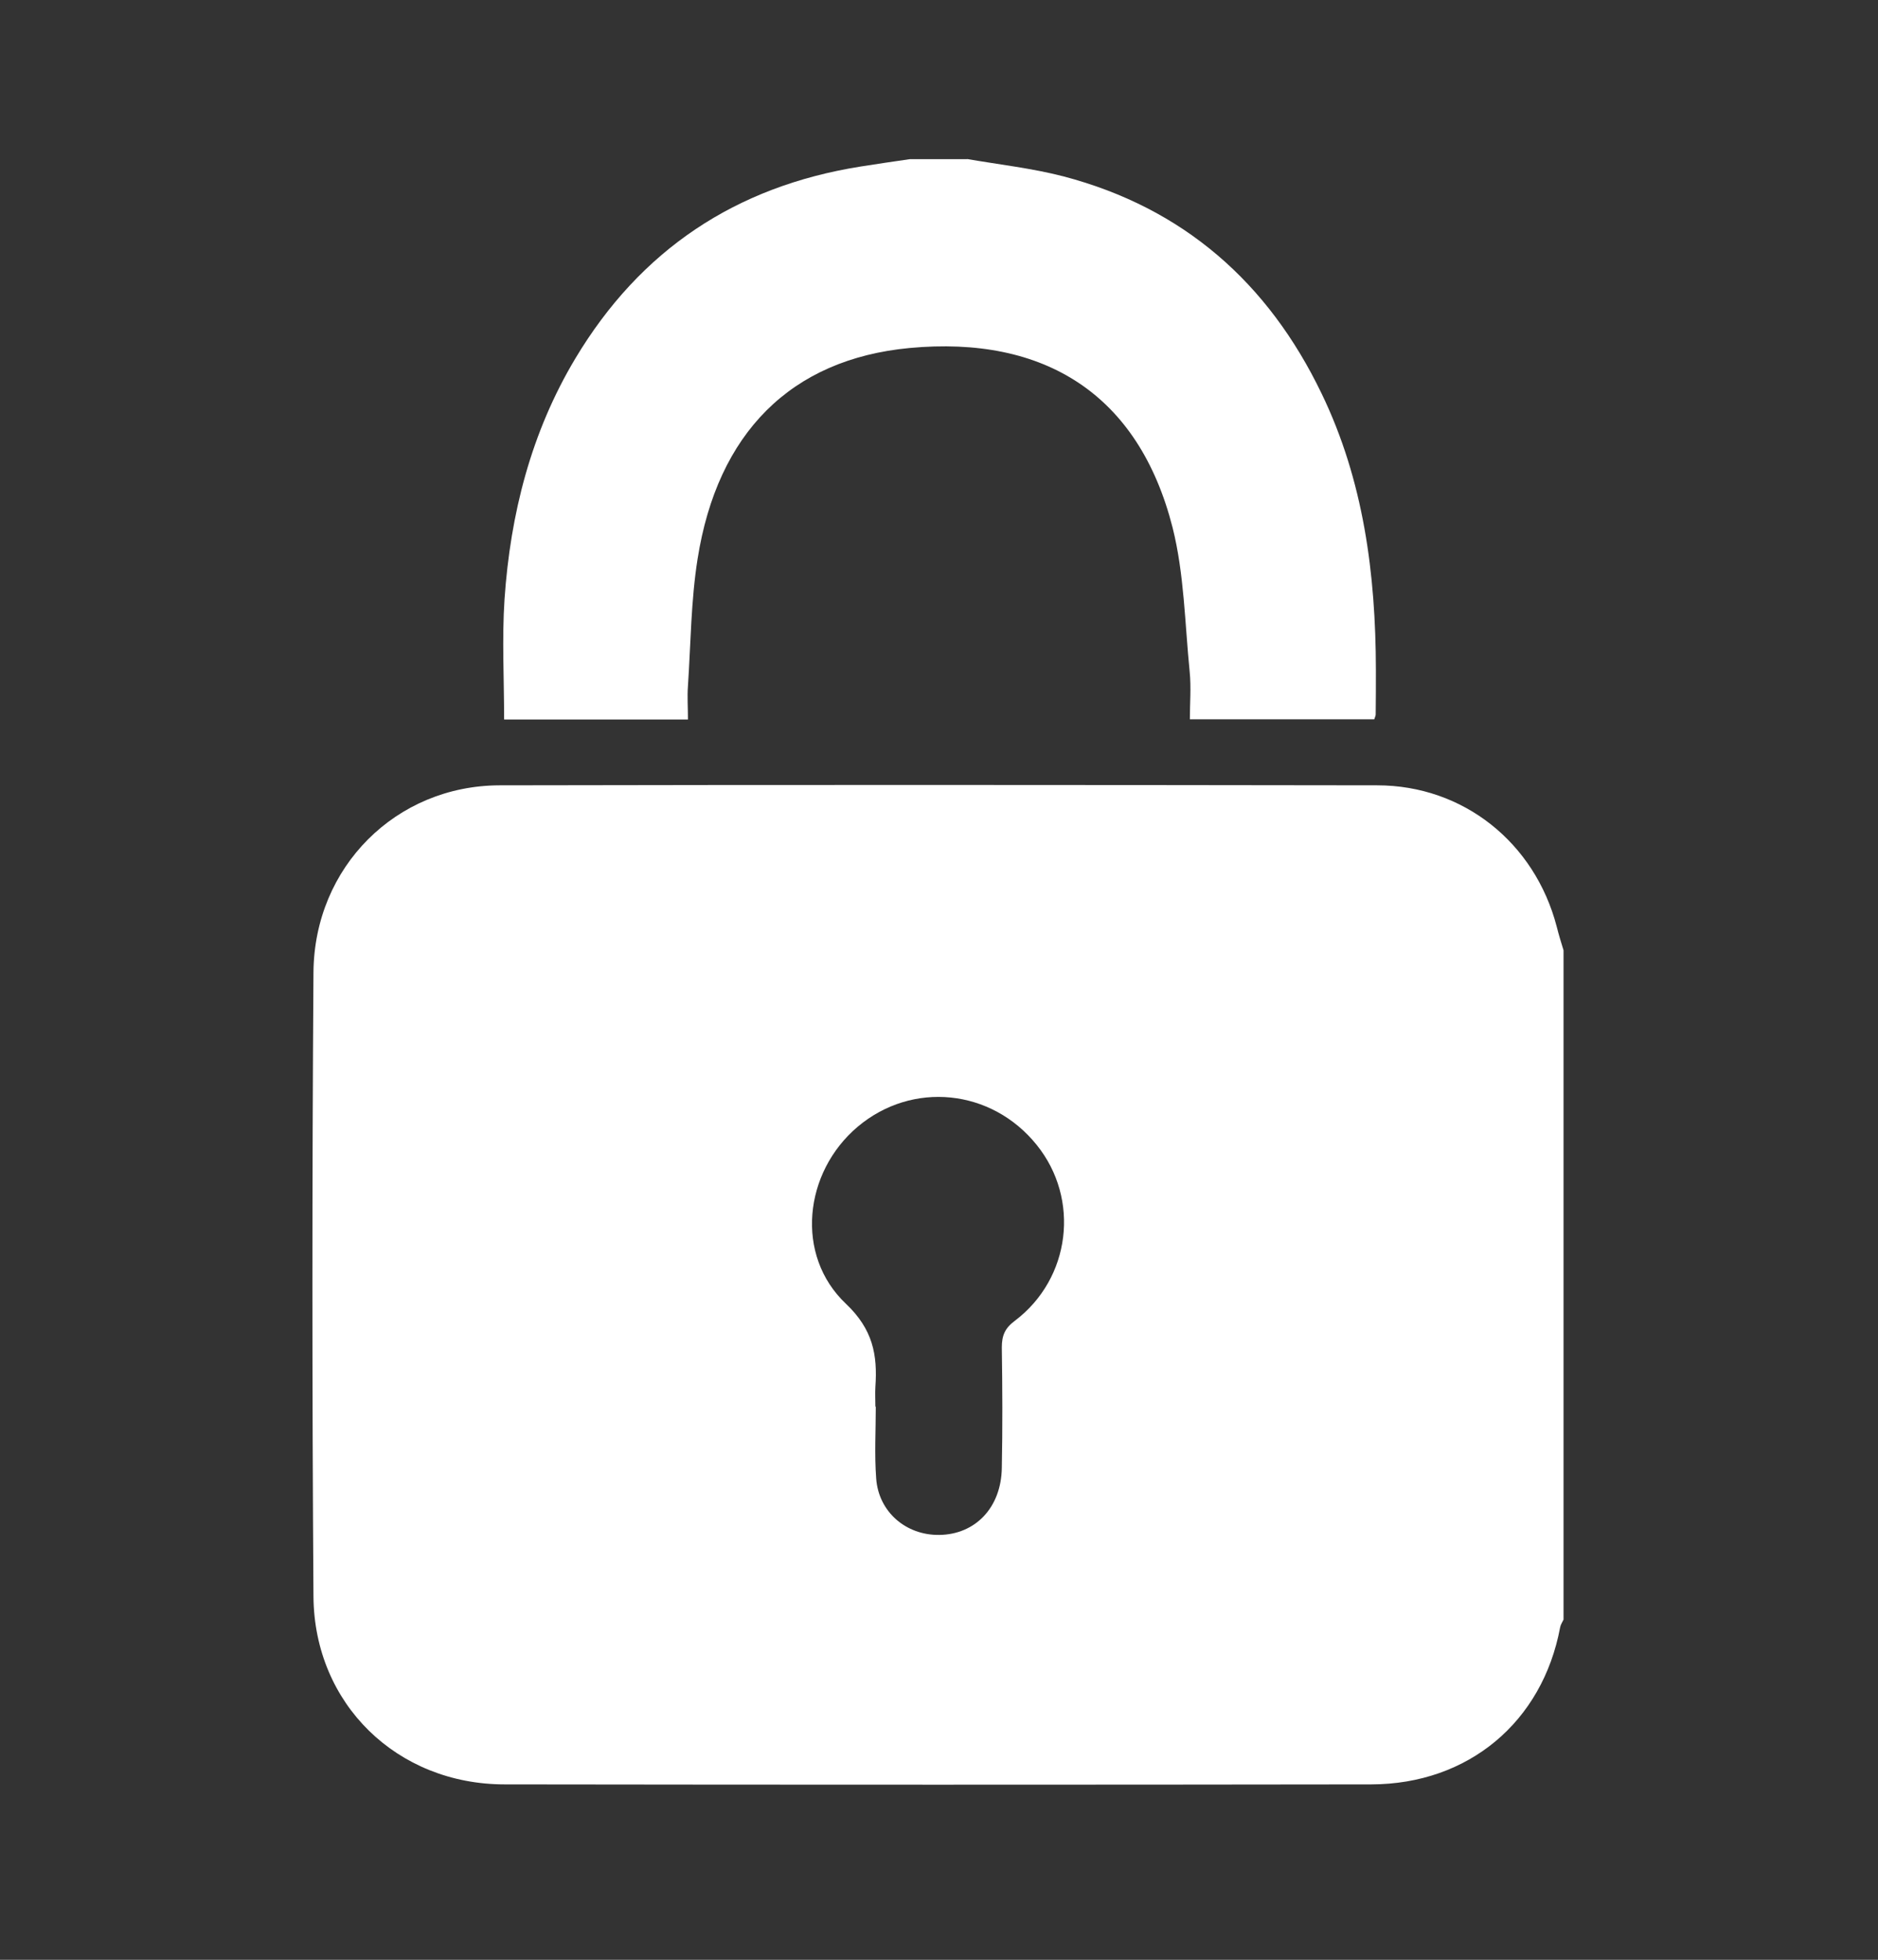 <?xml version="1.0" encoding="UTF-8"?><svg id="Calque_2" xmlns="http://www.w3.org/2000/svg" viewBox="0 0 93.58 97.65"><rect x="0" y="0" width="93.58" height="97.65" fill="#333333" stroke="none"/><defs><style>.cls-1{fill:#fff;}</style></defs><path class="cls-1" d="m77.91,47.36v33.34c-.06.13-.15.26-.17.39-.88,4.71-4.57,7.81-9.41,7.82-14.39.02-28.79.02-43.18,0-5.37,0-9.49-4.01-9.53-9.36-.07-10.37-.07-20.73,0-31.1.04-5.26,4.12-9.31,9.28-9.32,14.57-.03,29.14-.02,43.72,0,4.3,0,7.86,2.86,8.95,7.04.1.4.22.79.34,1.18Zm-34.3,22.73s.02,0,.03,0c0,1.19-.07,2.39.02,3.58.12,1.66,1.48,2.83,3.14,2.81,1.8-.02,3.09-1.36,3.12-3.34.04-2,.03-4,0-6,0-.59.15-.96.65-1.33,2.79-2.11,3.26-6.07,1.09-8.76-2.25-2.8-6.2-3.2-8.92-.91-2.69,2.27-3.14,6.41-.59,8.82,1.35,1.28,1.58,2.55,1.47,4.14-.02.33,0,.66,0,.99Z"/><path class="cls-1" d="m48.17,7.92c1.61.28,3.25.46,4.83.87,5.97,1.57,10.19,5.29,12.85,10.81,2.1,4.34,2.7,9,2.71,13.76,0,.75,0,1.49-.01,2.24,0,.06-.03.11-.07.24h-9.19c0-.79.07-1.59-.01-2.38-.24-2.4-.27-4.86-.85-7.17-1.69-6.64-6.38-9.58-13.11-8.95-5.92.56-9.57,4.24-10.56,10.51-.33,2.08-.34,4.22-.48,6.33-.04.53,0,1.06,0,1.67h-9.16c0-2.01-.11-4.01.02-5.99.29-4.24,1.32-8.31,3.53-12,3.24-5.41,7.99-8.57,14.2-9.56.82-.13,1.64-.25,2.47-.37.96,0,1.91,0,2.87,0Z"/></svg>